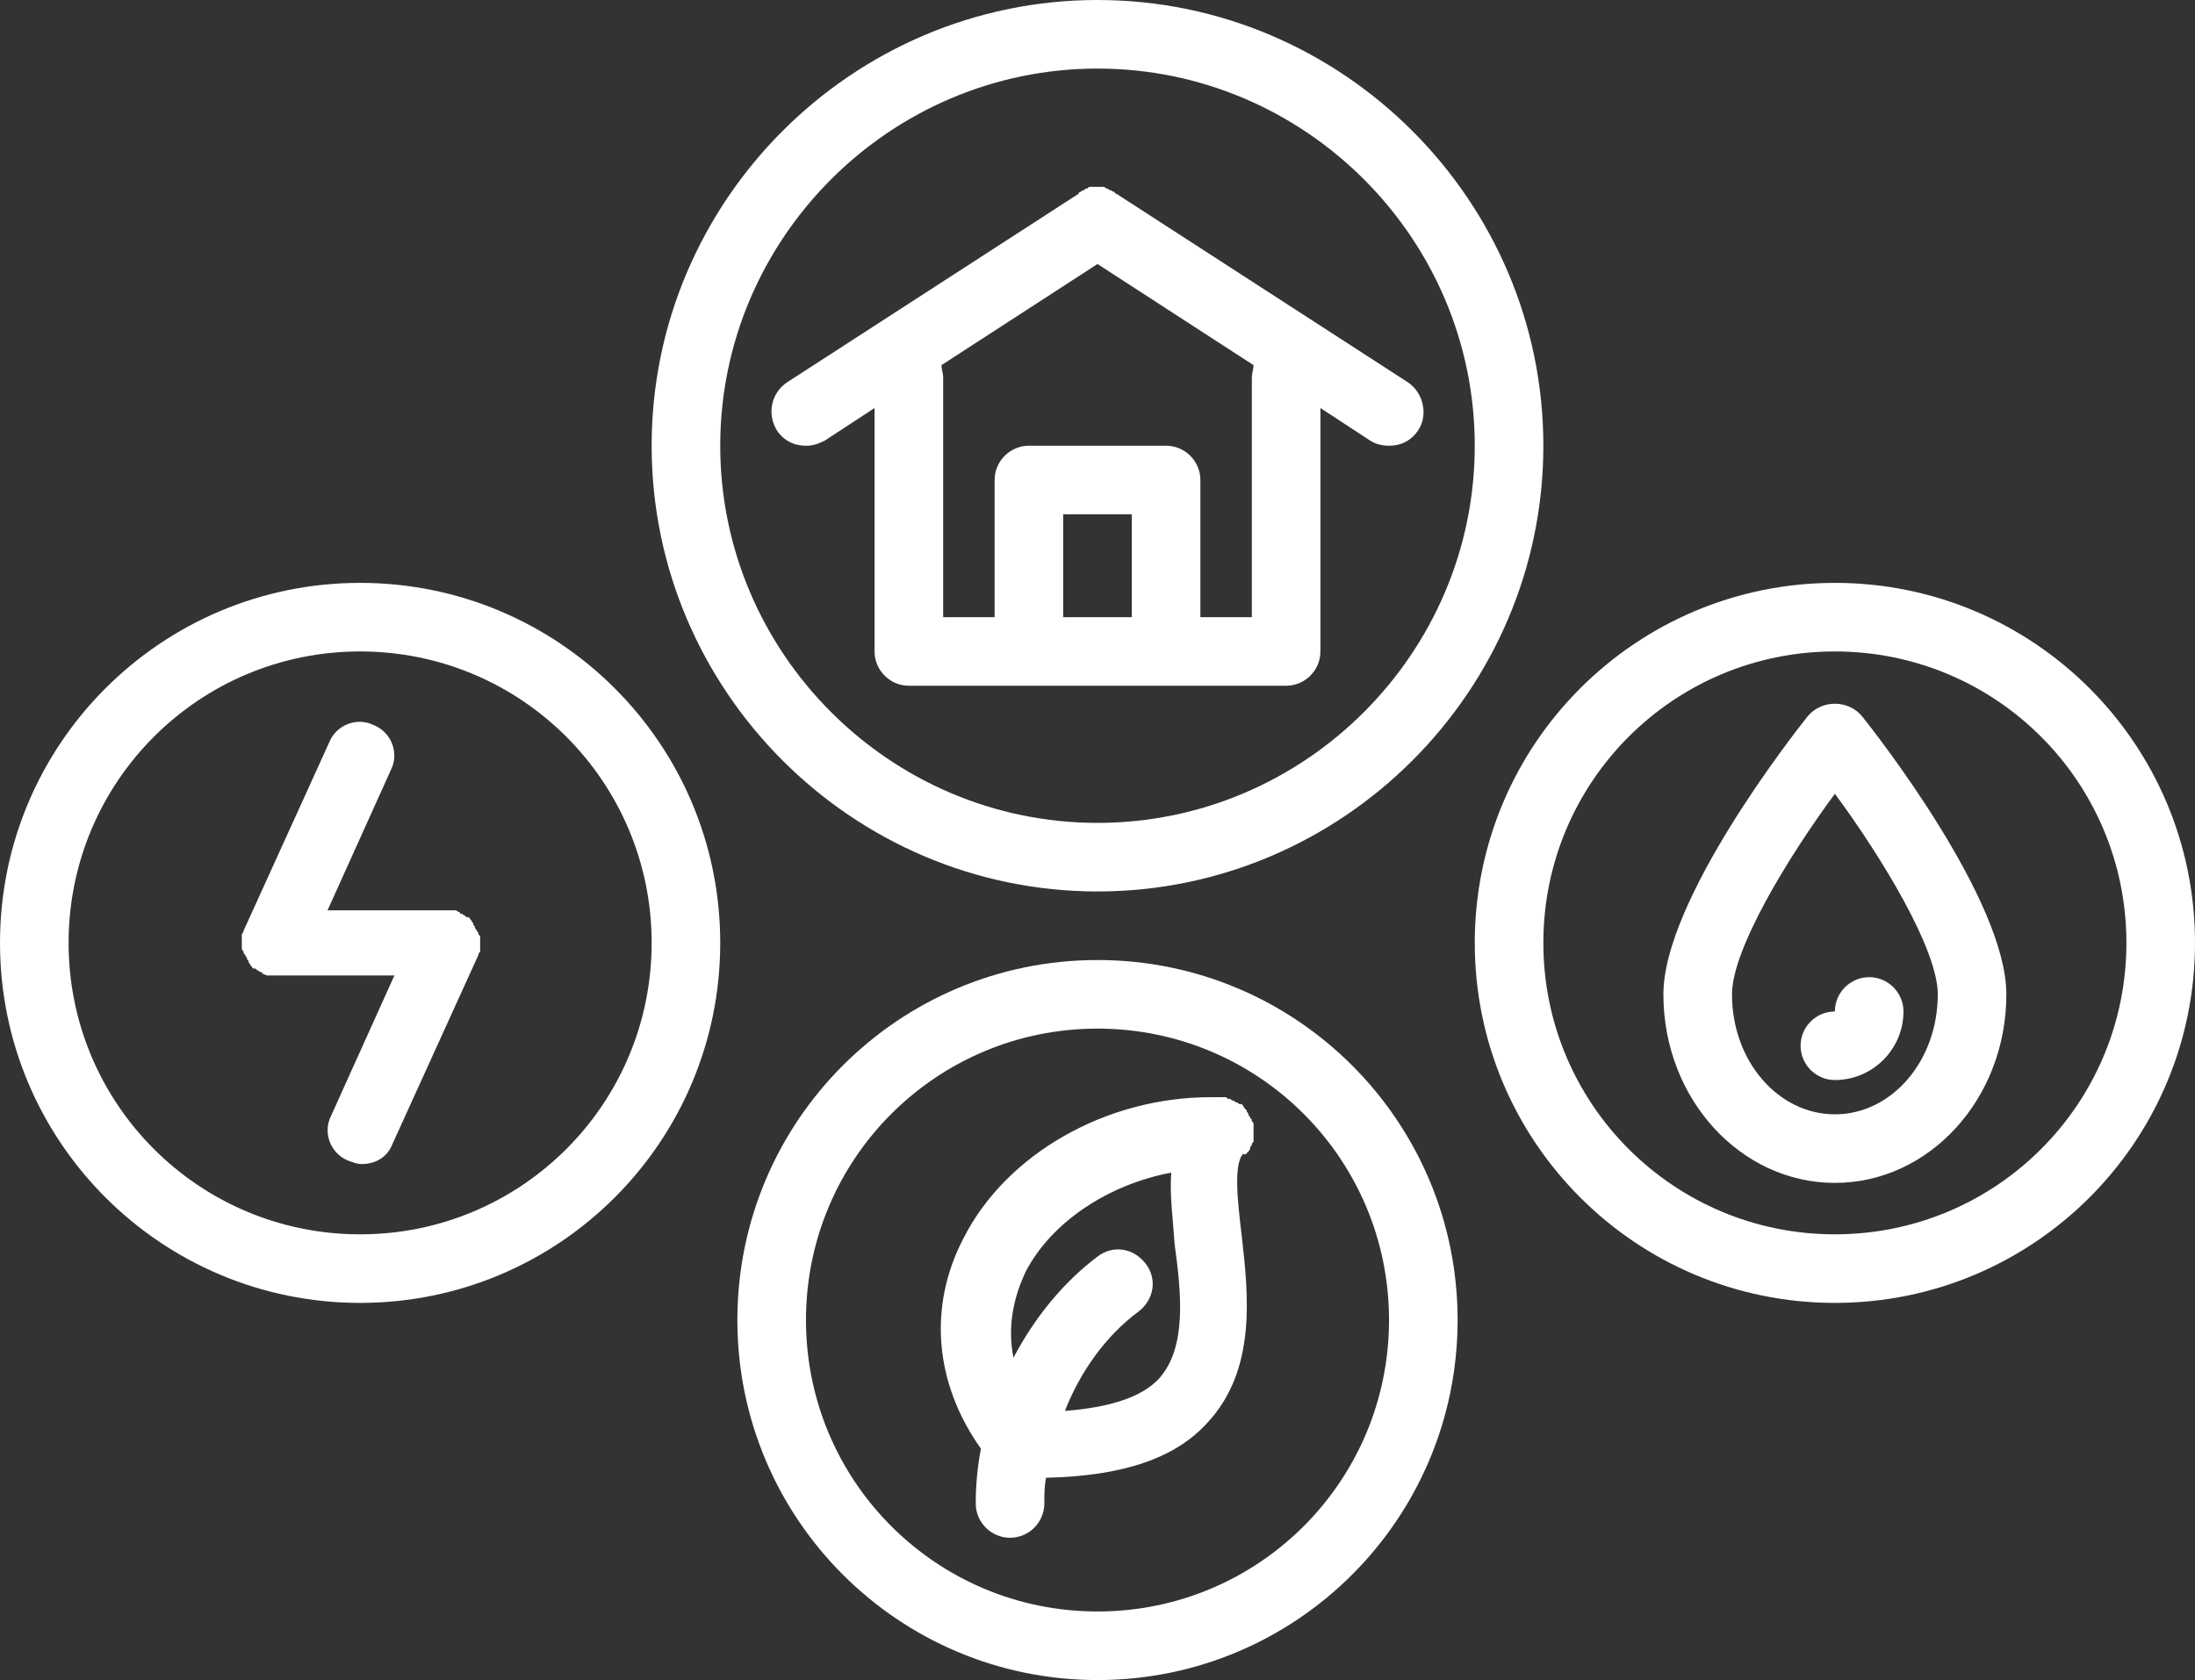 <?xml version="1.0" encoding="UTF-8" standalone="no"?><svg xmlns="http://www.w3.org/2000/svg" xmlns:xlink="http://www.w3.org/1999/xlink" fill="#ffffff" height="98" preserveAspectRatio="xMidYMid meet" version="1" viewBox="0.0 15.0 128.0 98.0" width="128" zoomAndPan="magnify"><rect x="0.0" y="15.0" width="128.0" height="98.0" fill="#333333" stroke="none"/><g id="change1_1"><path d="M105.4,56.8C104.6,57.8,97,67.5,97,73c0,6.1,4.5,11,10,11s10-4.9,10-11c0-5.5-7.6-15.2-8.4-16.2 C107.8,55.8,106.2,55.8,105.4,56.8z M107,80c-3.3,0-6-3.1-6-7c0-2.6,3.2-7.9,6-11.7c2.8,3.8,6,9.1,6,11.7C113,76.9,110.3,80,107,80z"/></g><g id="change1_2"><path d="M105,76c0,1.1,0.9,2,2,2c2.2,0,4-1.8,4-4c0-1.1-0.9-2-2-2s-2,0.9-2,2C105.9,74,105,74.9,105,76z"/></g><g id="change1_3"><path d="M107,49c-11.6,0-21,9.4-21,21s9.4,21,21,21s21-9.4,21-21S118.6,49,107,49z M107,87c-9.4,0-17-7.6-17-17s7.6-17,17-17 s17,7.6,17,17S116.4,87,107,87z"/></g><g id="change1_4"><path d="M64,15c-14.3,0-26,11.7-26,26s11.7,26,26,26s26-11.7,26-26S78.3,15,64,15z M64,63c-12.1,0-22-9.9-22-22s9.9-22,22-22 s22,9.9,22,22S76.1,63,64,63z"/></g><g id="change1_5"><path d="M65.1,26.3L65.1,26.3c-0.1,0-0.1-0.1-0.1-0.1c-0.1,0-0.2-0.1-0.2-0.1c-0.1,0-0.1,0-0.2-0.1c-0.1,0-0.1,0-0.2-0.1 c-0.1,0-0.1,0-0.2,0c-0.1,0-0.1,0-0.2,0c-0.1,0-0.1,0-0.2,0c-0.1,0-0.1,0-0.2,0c-0.1,0-0.1,0-0.2,0.1c-0.1,0-0.1,0-0.2,0.1 c-0.1,0-0.2,0.1-0.2,0.1c0,0-0.1,0-0.1,0.1l0,0c0,0,0,0,0,0l-17,11c-0.9,0.6-1.2,1.8-0.6,2.8c0.4,0.6,1,0.9,1.7,0.9 c0.4,0,0.7-0.1,1.1-0.3l2.9-1.9V53c0,1.1,0.9,2,2,2h7h8h7c1.1,0,2-0.9,2-2V38.8l2.9,1.9c0.3,0.2,0.7,0.3,1.1,0.3 c0.7,0,1.3-0.3,1.7-0.9c0.6-0.9,0.3-2.2-0.6-2.8L65.1,26.3C65.1,26.3,65.1,26.3,65.1,26.3z M62,51v-6h4v6H62z M73,37v14h-3v-8 c0-1.1-0.9-2-2-2h-8c-1.1,0-2,0.9-2,2v8h-3V37c0-0.2-0.1-0.5-0.1-0.7l9.1-5.9l9.1,5.9C73.1,36.5,73,36.8,73,37z"/></g><g id="change1_6"><path d="M21,49C9.4,49,0,58.4,0,70s9.4,21,21,21s21-9.4,21-21S32.6,49,21,49z M21,87c-9.4,0-17-7.6-17-17s7.6-17,17-17s17,7.6,17,17 S30.4,87,21,87z"/></g><g id="change1_7"><path d="M28,69.9c0-0.1,0-0.1,0-0.2c0-0.1,0-0.1-0.1-0.2c0-0.1,0-0.1-0.1-0.2c0-0.1-0.1-0.1-0.1-0.2c0-0.1-0.1-0.1-0.1-0.2 c0-0.1-0.1-0.1-0.1-0.2c0,0-0.1-0.1-0.1-0.1c0-0.1-0.1-0.1-0.2-0.1c0,0-0.1-0.1-0.1-0.1c-0.1,0-0.1-0.1-0.2-0.1c0,0-0.1,0-0.1-0.1 c0,0,0,0,0,0c-0.1,0-0.2-0.1-0.2-0.1c-0.1,0-0.1,0-0.2,0c-0.1,0-0.1,0-0.2,0c-0.1,0-0.2,0-0.2,0c0,0,0,0,0,0h-6.9l3.7-8.2 c0.5-1,0-2.2-1-2.6c-1-0.5-2.2,0-2.6,1l-5,11c0,0,0,0,0,0c0,0.1-0.1,0.2-0.1,0.2c0,0,0,0.1,0,0.1c0,0.1,0,0.1,0,0.2 c0,0.1,0,0.1,0,0.2c0,0,0,0,0,0c0,0.1,0,0.1,0,0.1c0,0.1,0,0.1,0,0.2c0,0.1,0,0.1,0.1,0.2c0,0.1,0,0.1,0.1,0.2 c0,0.1,0.1,0.1,0.1,0.2c0,0.1,0.1,0.1,0.1,0.2c0,0.1,0.1,0.1,0.1,0.2c0,0,0.1,0.1,0.1,0.1c0,0.1,0.1,0.1,0.2,0.1 c0,0,0.1,0.1,0.1,0.1c0.1,0,0.1,0.1,0.2,0.1c0,0,0.1,0,0.1,0.1c0,0,0,0,0,0c0.1,0,0.2,0.1,0.3,0.1c0,0,0.1,0,0.1,0 c0.1,0,0.2,0,0.2,0c0.1,0,0.1,0,0.2,0c0,0,0,0,0,0h6.9l-3.7,8.2c-0.5,1,0,2.2,1,2.6c0.3,0.1,0.5,0.2,0.8,0.2c0.8,0,1.5-0.4,1.8-1.2 l5-11c0,0,0,0,0,0c0-0.1,0.1-0.2,0.1-0.2c0,0,0-0.1,0-0.1c0-0.1,0-0.1,0-0.2c0-0.1,0-0.1,0-0.2c0,0,0,0,0,0C28,69.9,28,69.9,28,69.9 z"/></g><g id="change1_8"><path d="M64,71c-11.6,0-21,9.4-21,21s9.4,21,21,21s21-9.4,21-21S75.6,71,64,71z M64,109c-9.4,0-17-7.6-17-17s7.6-17,17-17 s17,7.6,17,17S73.4,109,64,109z"/></g><g id="change1_9"><path d="M72.7,82.3c0,0,0-0.1,0.1-0.1c0-0.1,0.1-0.1,0.1-0.2c0-0.1,0-0.1,0.1-0.2c0-0.1,0-0.1,0.1-0.2c0-0.1,0-0.1,0-0.2 c0-0.1,0-0.1,0-0.2c0,0,0-0.1,0-0.1c0,0,0-0.1,0-0.1c0-0.1,0-0.1,0-0.2c0-0.1,0-0.1,0-0.2c0-0.1,0-0.1-0.1-0.2c0-0.1,0-0.1-0.1-0.2 c0-0.1-0.1-0.1-0.1-0.2c0-0.1-0.1-0.1-0.1-0.2c0-0.1-0.1-0.1-0.1-0.1c0-0.1-0.1-0.1-0.1-0.2c0,0,0,0-0.1-0.1c0,0,0,0-0.1,0 c-0.1,0-0.1-0.1-0.2-0.1c-0.1,0-0.1-0.1-0.2-0.1c-0.1,0-0.1-0.1-0.2-0.1c-0.1,0-0.1,0-0.2-0.1c-0.1,0-0.1,0-0.2,0 c-0.1,0-0.1,0-0.2,0c0,0-0.1,0-0.1,0c-0.1,0-0.2,0-0.4,0c-6.1,0-11.9,3.3-14.4,8.2c-2.1,4-1.7,8.5,1,12.3c-0.2,1.1-0.3,2.1-0.3,3.2 c0,1.1,0.9,2,2,2s2-0.9,2-2c0-0.5,0-1,0.1-1.5c4.4-0.1,7.5-1.1,9.4-3.2c2.9-3.1,2.4-7.5,2-11c-0.2-1.7-0.5-4.1,0.1-4.7 C72.6,82.4,72.6,82.3,72.7,82.3z M67.6,95.4c-1,1.1-2.9,1.7-5.5,1.9c0.9-2.3,2.4-4.4,4.3-5.8c0.9-0.7,1.1-1.9,0.4-2.8 c-0.7-0.9-1.9-1.1-2.8-0.4c-2,1.5-3.7,3.6-4.9,5.9c-0.4-2,0.1-3.7,0.7-5c1.5-2.9,4.8-5.1,8.5-5.8c-0.1,1.3,0.1,2.7,0.2,4.2 C68.9,90.5,69.2,93.6,67.6,95.4z"/></g></svg>